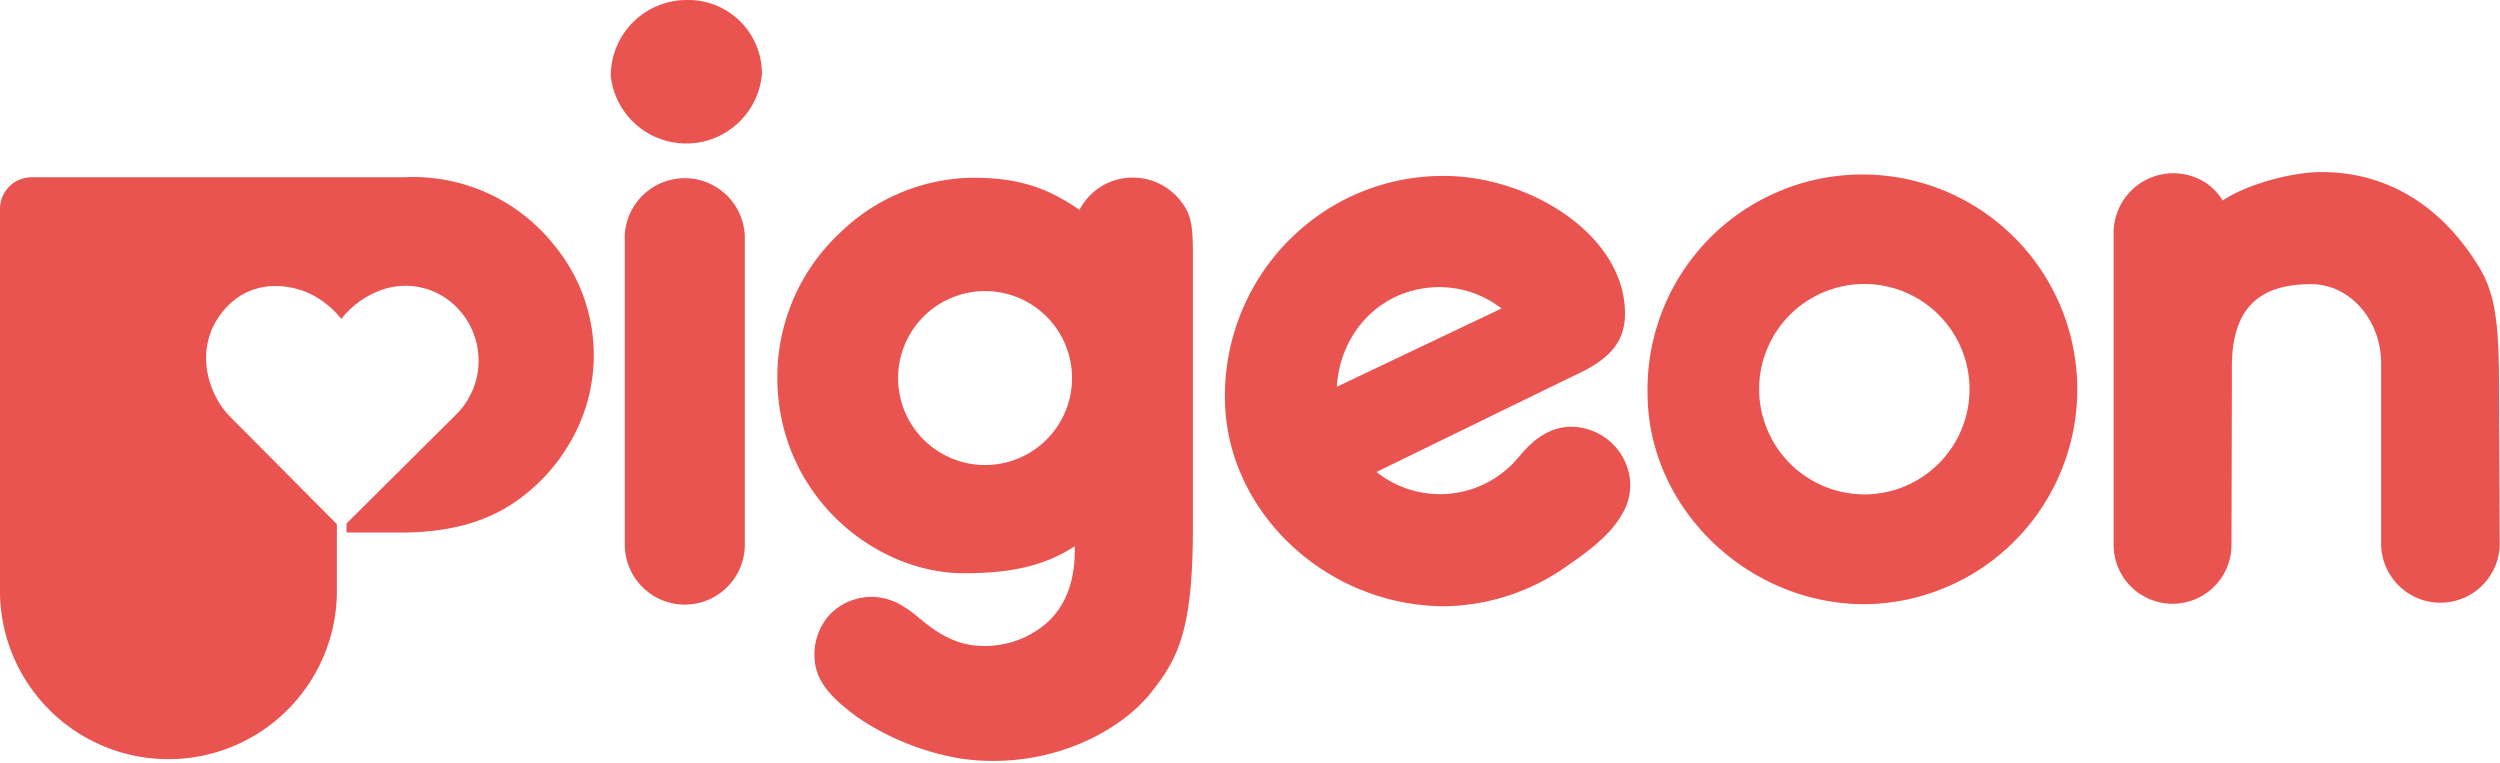 <svg xmlns="http://www.w3.org/2000/svg" viewBox="0 0 329.14 100.4" fill="#ea5450" xmlns:v="https://vecta.io/nano"><path d="M188.77 37.82a13.45 13.45 0 0 1 8.92 2.79L176 50.92c.45-7.21 5.78-12.76 12.82-13.1zm-19-6.27a29.09 29.09 0 0 0-8.5 20.74c0 14.94 13.26 27.53 29 27.53a28.67 28.67 0 0 0 16.32-5.5c3.91-2.67 5.91-4.63 7.15-6.95a7.29 7.29 0 0 0 .37-6.2 7.85 7.85 0 0 0-4.73-4.55c-5-1.68-8.09 2-9.26 3.36l-.23.26a13.43 13.43 0 0 1-18.67 1.9l25.92-12.64c4.89-2.2 6.8-4.5 6.8-8.23 0-10.36-12.6-18.11-23.87-18.11a28.53 28.53 0 0 0-20.29 8.39zm-27.68-3.94c-5-3.47-9.09-4.21-14.23-4.21a25.58 25.58 0 0 0-17.29 7.27 26 26 0 0 0-8.23 19c0 15.44 12.71 25.8 24.57 25.8 6.3 0 10.64-1 14.59-3.55v.58c0 4-1.18 7.17-3.51 9.35a12.36 12.36 0 0 1-9.37 3.15c-3.51-.21-6.29-2.52-7.94-3.91a13.26 13.26 0 0 0-1.35-1l-.26-.16a7.86 7.86 0 0 0-4-1.34 7.63 7.63 0 0 0-5.81 2.31 7.81 7.81 0 0 0-2 6c.25 3.26 2.88 5.47 5.55 7.47a34.25 34.25 0 0 0 13.75 5.51c11.2 1.59 20.81-3.41 25-8.72 3.42-4.34 5.49-7.93 5.49-21.55v-36.5c0-3.8-.38-5-1.49-6.5h0a8 8 0 0 0-6.09-3.22 7.87 7.87 0 0 0-7.34 4.22zm-23.85 22.1a11.45 11.45 0 1 1 22.9.13 11.45 11.45 0 1 1-22.9-.13zM80.41 10a10 10 0 0 0 19.9-.23A9.68 9.68 0 0 0 90.53 0a10 10 0 0 0-10.12 10zm1.85 21.09a4.73 4.73 0 0 0 0 .52V71.7a7.9 7.9 0 0 0 15.8 0V31.09a7.91 7.91 0 0 0-15.81 0zm134.65 20.67c0 15.06 13.1 27.79 28.6 27.79a28.29 28.29 0 1 0-28.6-27.79zm14.69-.49a13.85 13.85 0 1 1 13.85 13.82 13.88 13.88 0 0 1-13.85-13.82zm61.06-24.83a8 8 0 0 0-1.75-2 4.67 4.67 0 0 0-.94-.63 7.86 7.86 0 0 0-11.7 6.83v.2.22 40.51h0v.16a7.76 7.76 0 1 0 15.52 0l.05-20.67v-2.77c0-7.43 3.32-10.88 10.42-10.88 5.09 0 9.23 4.68 9.23 10.42v1 3.14 19.85a7.81 7.81 0 0 0 15.61 0l-.09-21.11c0-8.37-.55-12.19-2.71-15.69h0c-5-8.09-12.15-12.37-20.72-12.37-3.78 0-9.91 1.63-13 3.79zM44.35 69L30.43 55c-3.27-3.19-5.15-9.78-.55-14.61 3.19-3.33 7.4-3.14 10.44-1.94a11.77 11.77 0 0 1 4.61 3.54 11.77 11.77 0 0 1 4.61-3.54A9.43 9.43 0 0 1 60 40.33a10 10 0 0 1 0 14.3L45.62 68.92v1.19h7.24c6.45 0 11.4-1.5 15.12-4.14a24.2 24.2 0 0 0 8.74-11.21 22.71 22.71 0 0 0-3.71-22.42 23.7 23.7 0 0 0-19.86-9H4.18A4.16 4.16 0 0 0 0 27.49v50.75a22.18 22.18 0 0 0 44.35 0V69z"/></svg>
